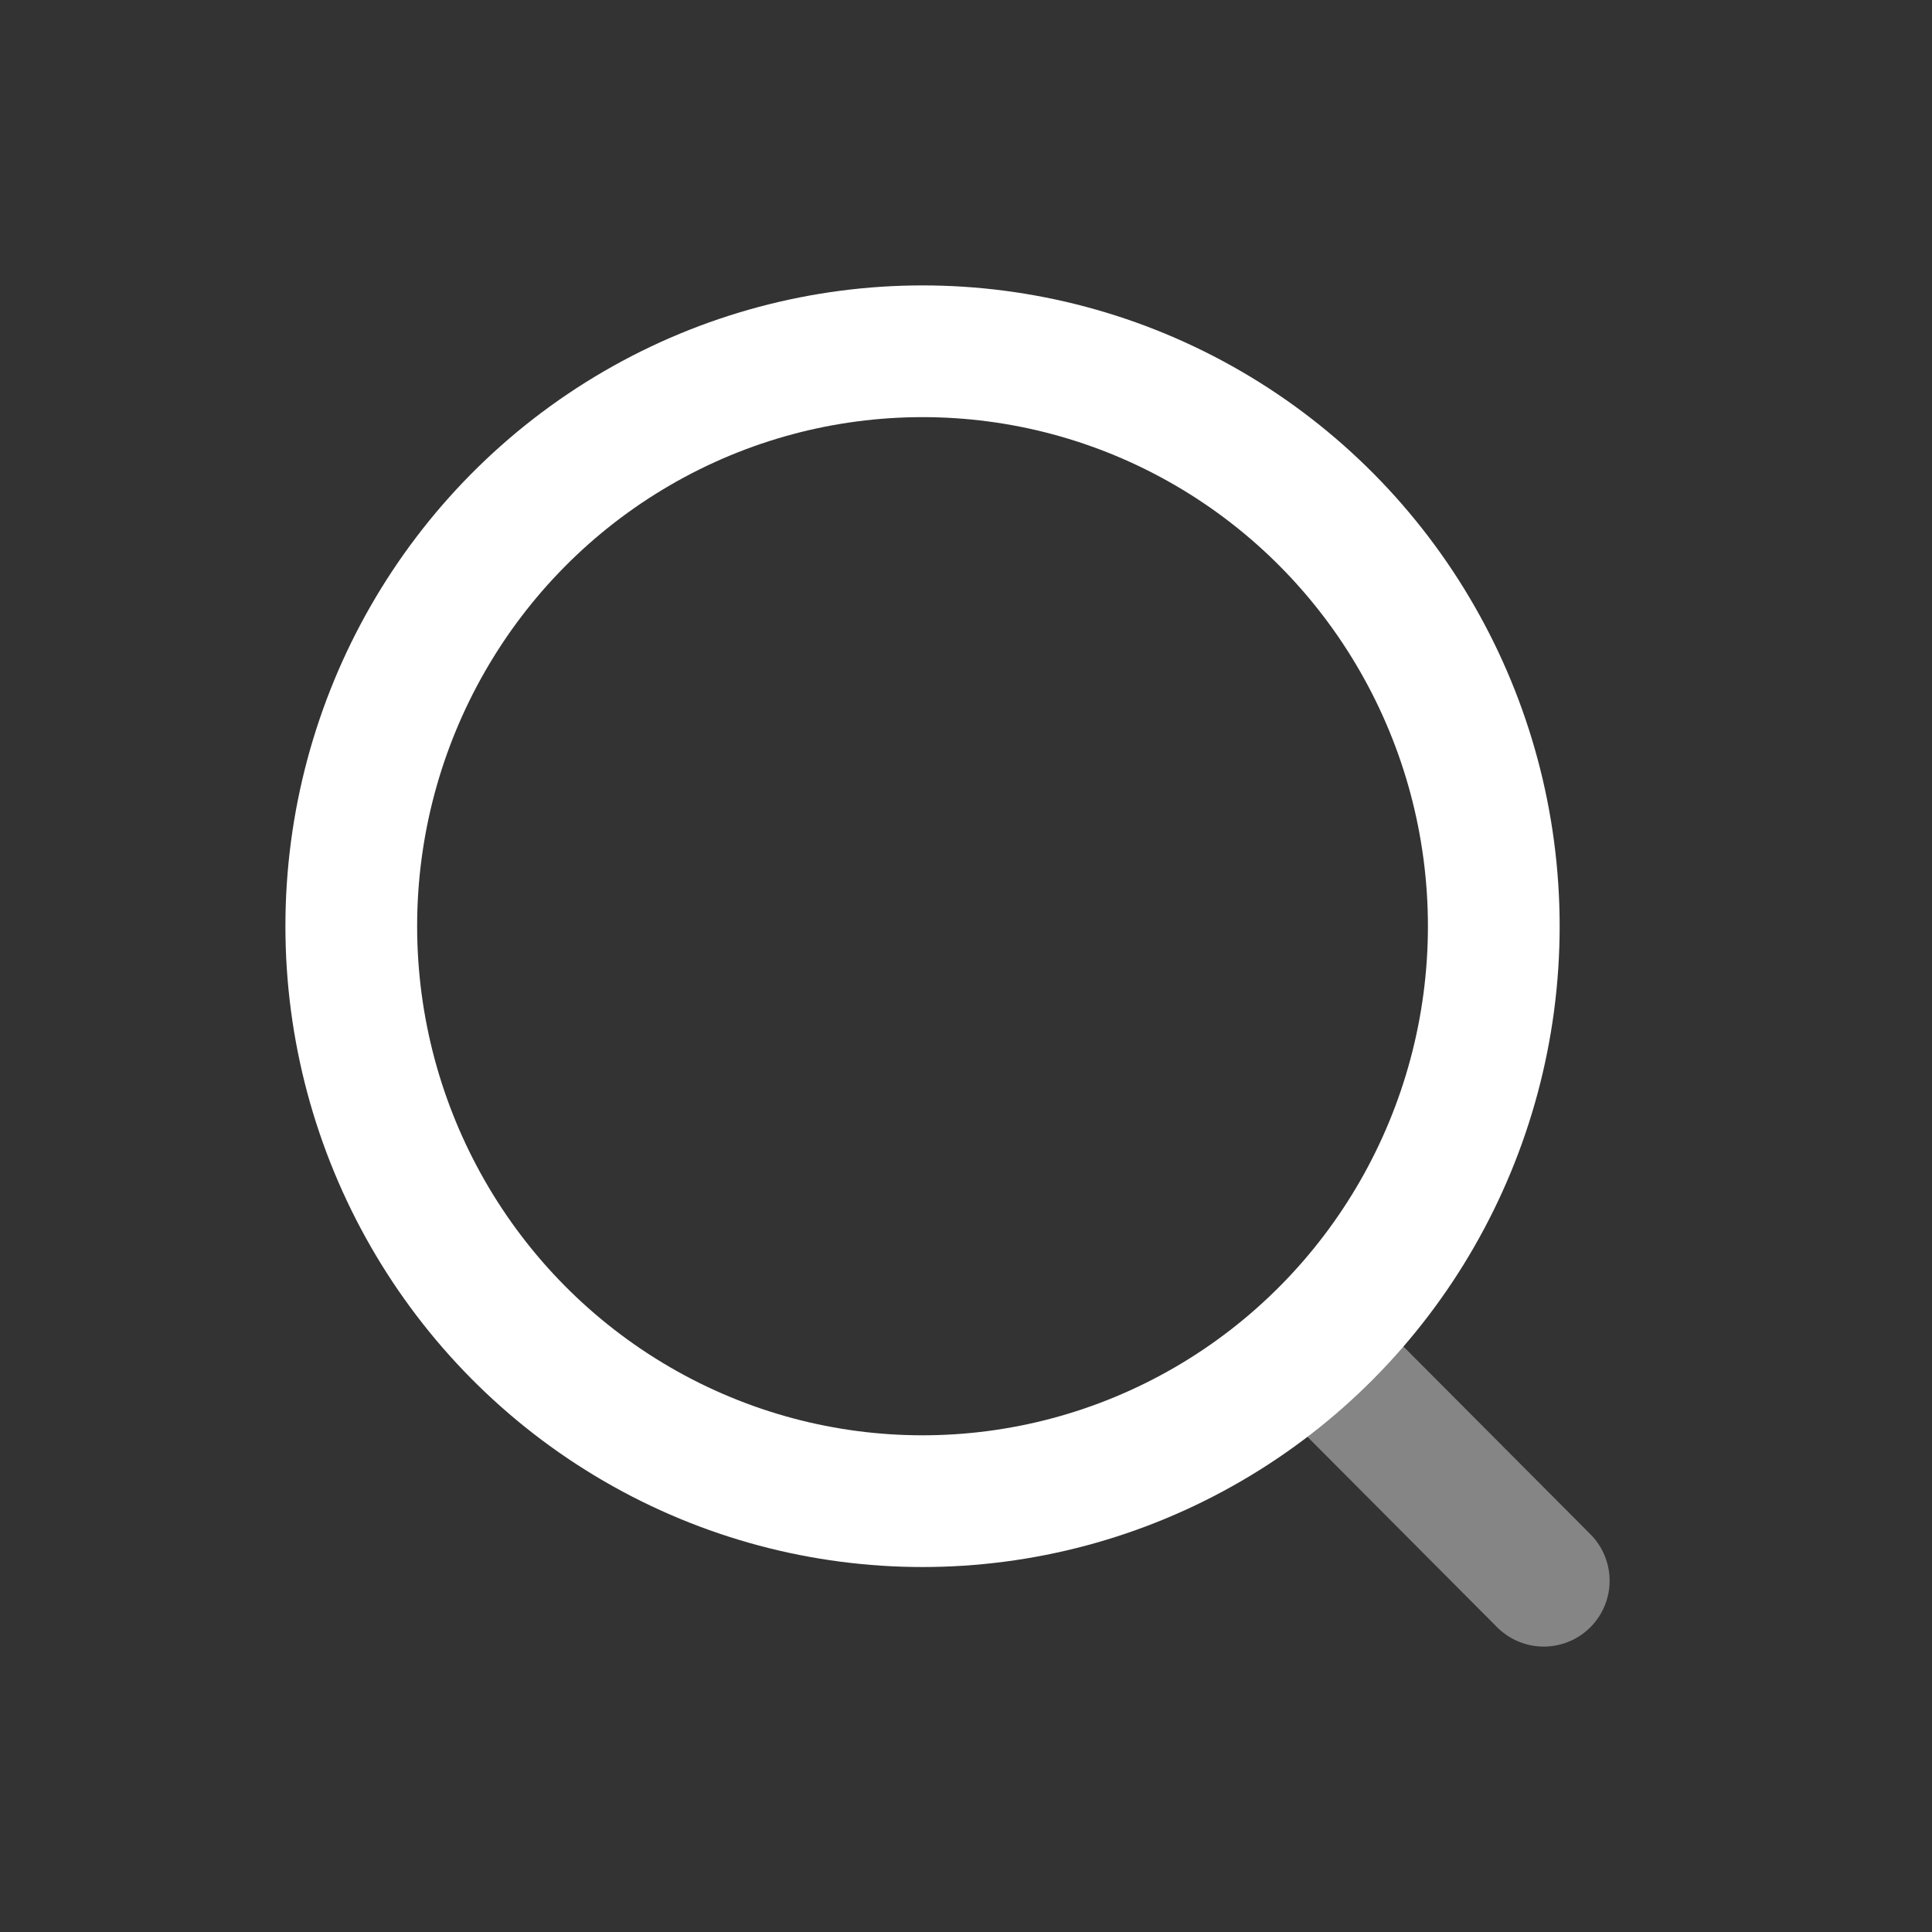<svg xmlns="http://www.w3.org/2000/svg" id="Icon_Search" data-name="Icon/Search" viewBox="0 0 22 22">
  <rect x="0" y="0" width="22" height="22" fill="#333333" stroke="none"/>
  <rect id="Rectangle_6" data-name="Rectangle 6" width="22" height="22" fill="#fff" opacity="0"/>
  <g id="Iconly_Two-tone_Search" data-name="Iconly/Two-tone/Search" transform="translate(4 4)">
    <g id="Search">
      <path id="Line_181" d="M0,0,2.55,2.56" transform="translate(11.029 11.44)" fill="none" stroke="#fff" stroke-linecap="round" stroke-linejoin="round" stroke-width="1.5" opacity="0.4"/>
      <ellipse id="Ellipse_739" cx="6.505" cy="6.547" rx="6.505" ry="6.547" fill="none" stroke="#fff" stroke-linecap="round" stroke-linejoin="round" stroke-width="1.5"/>
    </g>
  </g>
</svg>